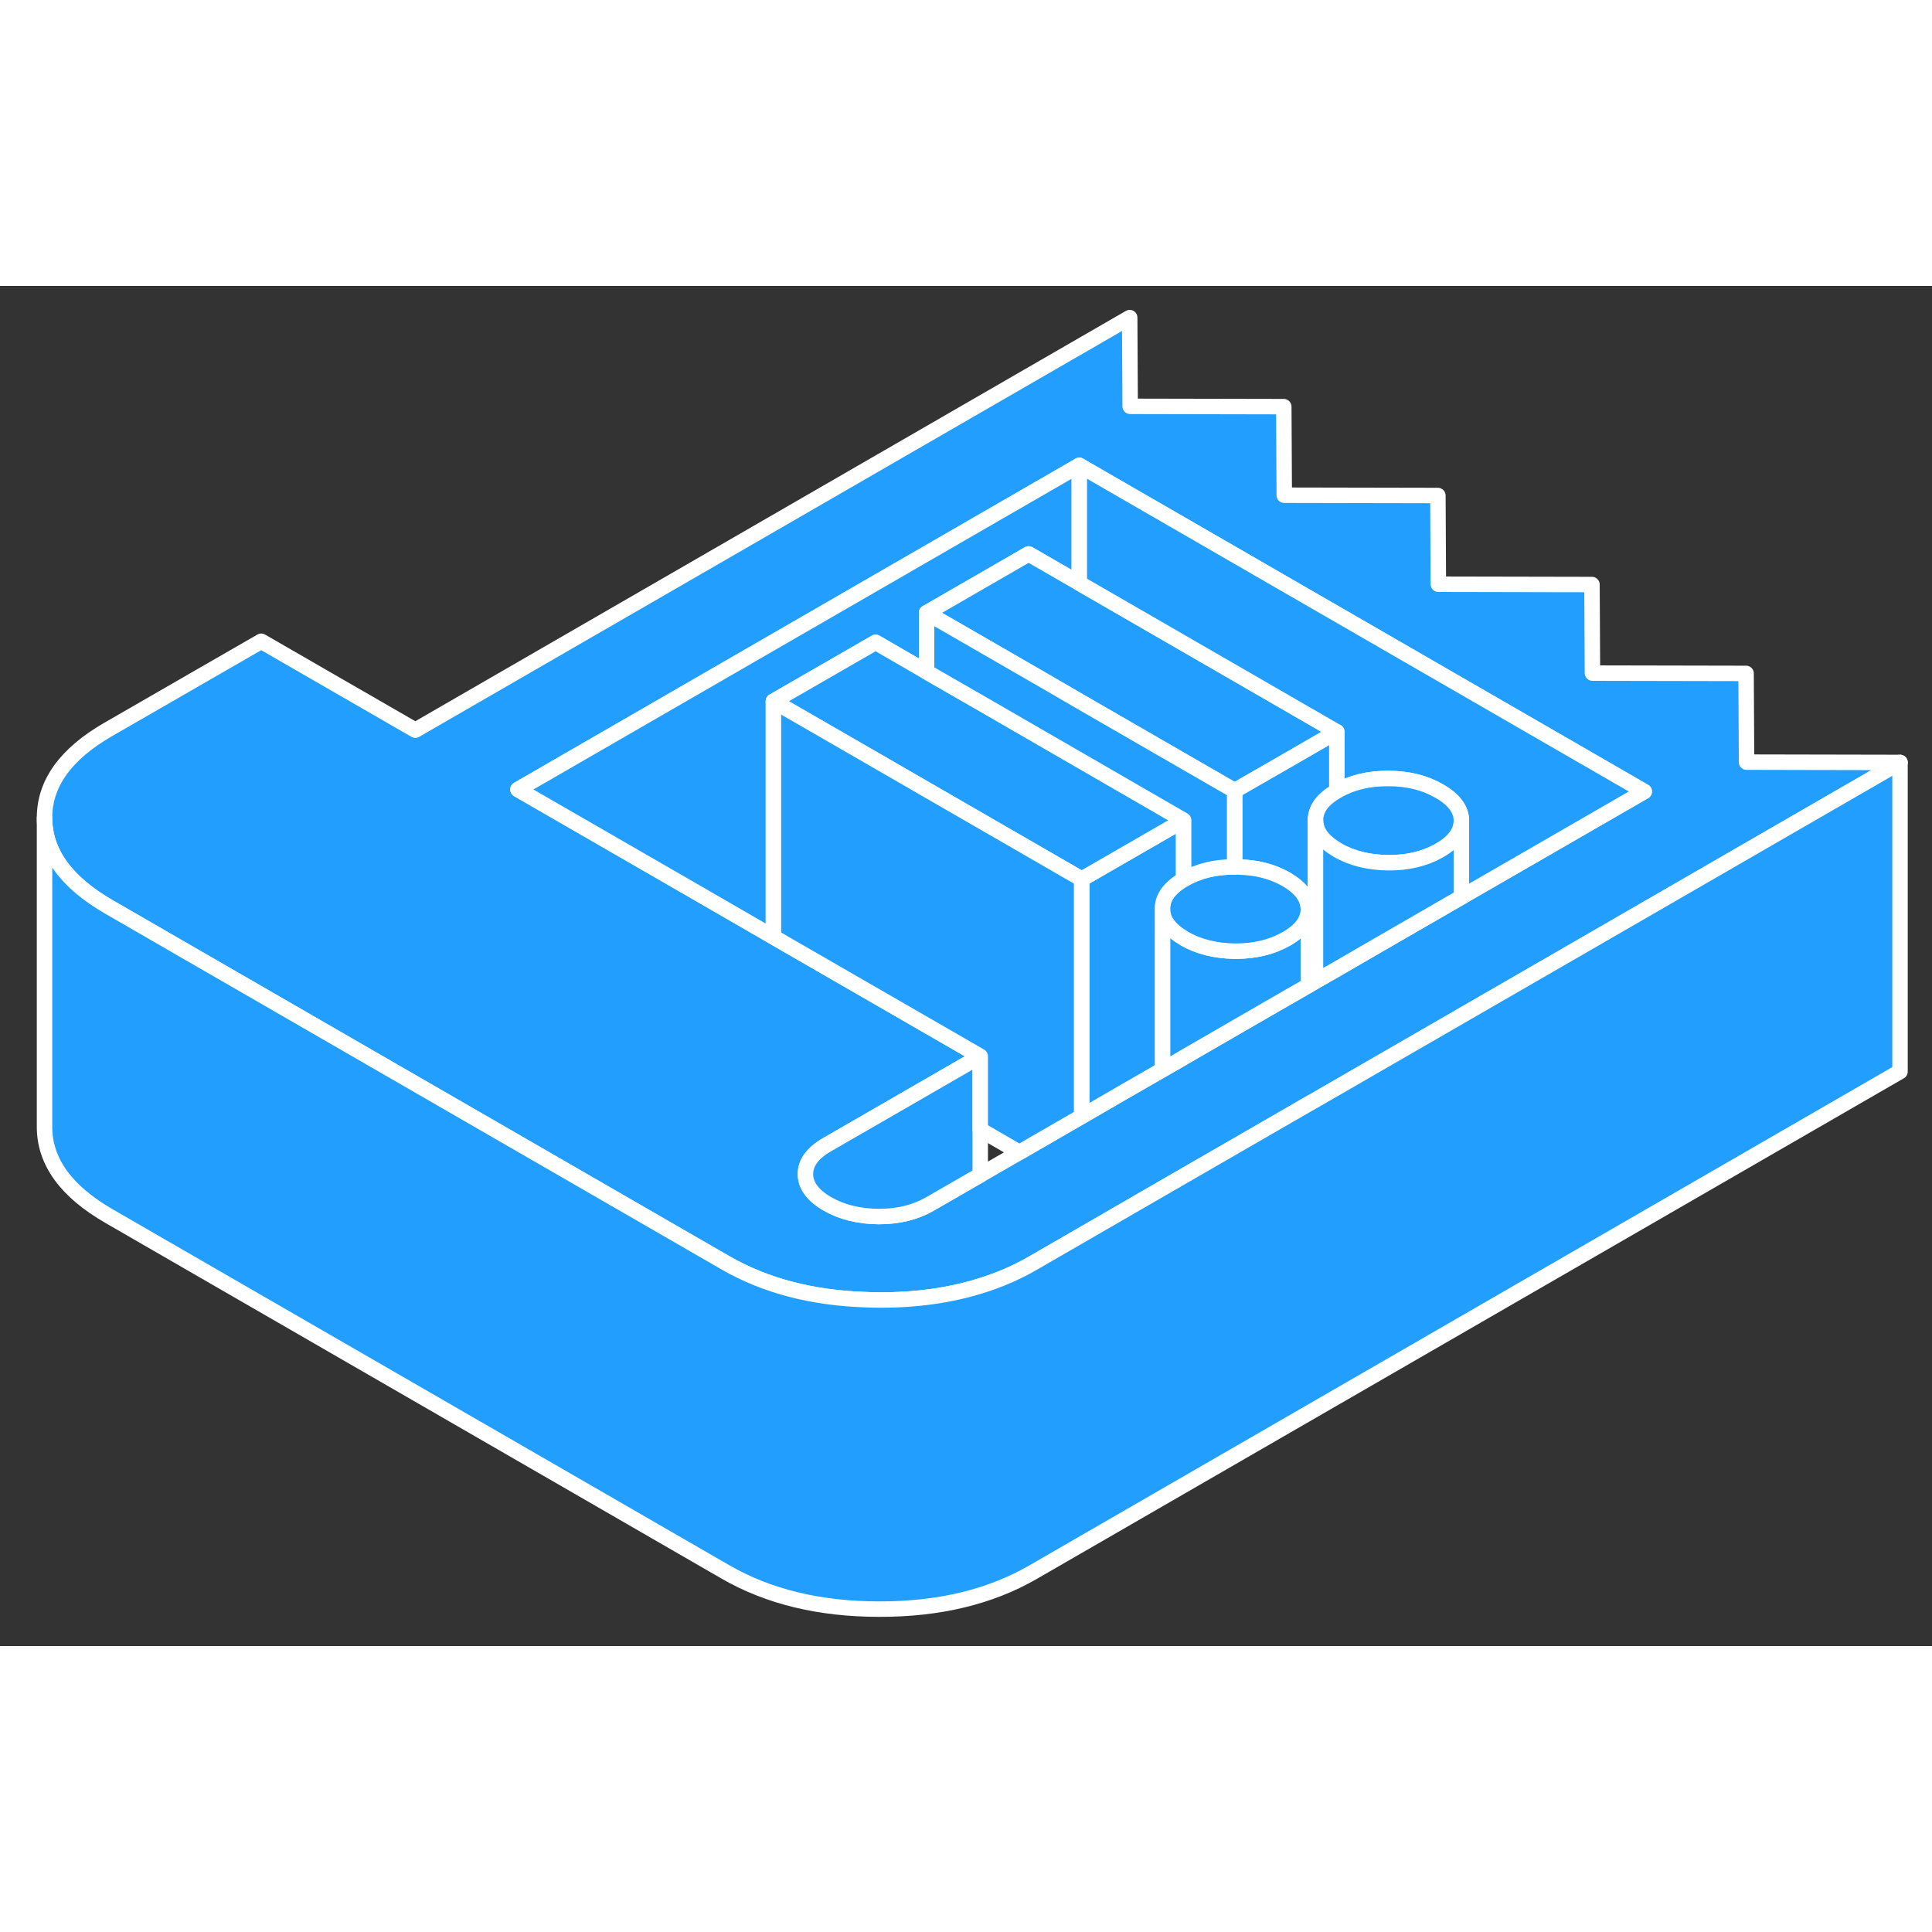 <svg width="48" height="48" viewBox="0 0 125 88" fill="#229EFF" xmlns="http://www.w3.org/2000/svg" stroke-width="1px" stroke-linecap="round" stroke-linejoin="round"><rect x="0" y="0" width="125" height="88" fill="#333333" stroke="none"/><path d="M113.001 30.81L112.971 25.07L103.031 25.05L103.001 19.32L93.061 19.3L93.031 13.56L83.091 13.54L83.061 7.81L73.121 7.79L73.091 2.05L26.871 28.74L16.901 22.99L6.991 28.7C4.241 30.29 2.871 32.2 2.881 34.43C2.891 36.67 4.281 38.58 7.051 40.18L14.411 44.43L46.931 63.2C49.501 64.68 52.531 65.48 56.051 65.59C56.321 65.6 56.601 65.61 56.881 65.61C59.271 65.62 61.461 65.31 63.421 64.7C64.631 64.33 65.761 63.84 66.801 63.24L75.211 58.38L84.651 52.93L85.111 52.67L94.551 47.22L95.711 46.55L103.021 42.33L122.931 30.83L113.001 30.81ZM94.961 39.3L94.551 39.54L89.061 42.71L86.491 44.2L85.111 44.99L84.651 45.26L82.461 46.52L79.881 48.01L76.581 49.92L75.861 50.34L75.211 50.71L72.551 52.24L69.981 53.73L65.951 56.06L63.421 57.52L60.161 59.4C59.221 59.94 58.121 60.21 56.851 60.21C55.581 60.2 54.471 59.93 53.531 59.39C52.591 58.84 52.121 58.21 52.111 57.47C52.111 56.74 52.571 56.1 53.511 55.56L59.301 52.22L63.421 49.84L54.161 44.5L50.831 42.58L50.041 42.12L44.191 38.74L33.511 32.58L69.831 11.61L106.381 32.71L94.961 39.3Z" stroke="white" stroke-linejoin="round"/><path d="M63.421 49.84V57.52L60.161 59.4C59.221 59.94 58.121 60.21 56.851 60.21C55.581 60.2 54.471 59.93 53.531 59.39C52.591 58.84 52.121 58.21 52.111 57.47C52.111 56.74 52.571 56.1 53.511 55.56L59.301 52.22L63.421 49.84Z" stroke="white" stroke-linejoin="round"/><path d="M69.831 11.61V19.23L66.551 17.34L59.951 21.15V24.97L56.651 23.06L50.041 26.87V42.12L44.191 38.74L33.511 32.58L69.831 11.61Z" stroke="white" stroke-linejoin="round"/><path d="M86.491 28.85L83.081 30.82L79.881 32.66L69.831 26.86L67.301 25.39L59.951 21.15L66.551 17.34L69.831 19.23L86.491 28.85Z" stroke="white" stroke-linejoin="round"/><path d="M106.381 32.71L94.961 39.3L94.551 39.54V34.6C94.551 33.87 94.071 33.23 93.131 32.69C92.191 32.14 91.091 31.87 89.821 31.87C88.551 31.86 87.441 32.13 86.511 32.67C86.501 32.67 86.501 32.68 86.491 32.68V28.85L69.831 19.23V11.61L106.381 32.71Z" stroke="white" stroke-linejoin="round"/><path d="M86.491 28.85V32.68C86.031 32.95 85.691 33.23 85.461 33.54C85.231 33.87 85.111 34.21 85.111 34.58V44.99L84.651 45.26V40.32C84.651 40.26 84.651 40.21 84.631 40.15C84.561 39.49 84.101 38.91 83.231 38.4C82.361 37.9 81.351 37.63 80.201 37.6C80.101 37.59 80.011 37.59 79.911 37.59H79.881V32.66L83.081 30.82L86.491 28.85Z" stroke="white" stroke-linejoin="round"/><path d="M94.551 34.6V34.62C94.551 35.34 94.081 35.98 93.151 36.51C93.121 36.53 93.091 36.55 93.051 36.57C92.141 37.07 91.081 37.32 89.851 37.32C88.581 37.31 87.471 37.04 86.531 36.5C86.521 36.49 86.501 36.48 86.491 36.47C85.581 35.93 85.121 35.31 85.111 34.58C85.111 34.21 85.231 33.87 85.461 33.54C85.691 33.23 86.031 32.95 86.491 32.68C86.501 32.68 86.501 32.67 86.511 32.67C87.441 32.13 88.551 31.86 89.821 31.87C91.091 31.87 92.191 32.14 93.131 32.69C94.071 33.23 94.551 33.87 94.551 34.6Z" stroke="white" stroke-linejoin="round"/><path d="M94.551 34.62V39.54L89.061 42.71L86.491 44.2L85.111 44.99V34.58C85.121 35.31 85.581 35.93 86.491 36.47C86.501 36.47 86.521 36.49 86.531 36.5C87.471 37.04 88.581 37.31 89.851 37.32C91.081 37.32 92.141 37.07 93.051 36.57C93.091 36.55 93.121 36.53 93.151 36.51C94.081 35.98 94.551 35.34 94.551 34.62Z" stroke="white" stroke-linejoin="round"/><path d="M84.651 40.32V45.26L82.461 46.52L79.881 48.01L76.581 49.92L75.861 50.34L75.211 50.71V40.3C75.211 41.03 75.671 41.65 76.581 42.19C76.591 42.2 76.611 42.21 76.621 42.22C77.541 42.75 78.631 43.02 79.881 43.04H79.941C81.211 43.04 82.311 42.77 83.251 42.23C84.181 41.69 84.651 41.05 84.651 40.32Z" stroke="white" stroke-linejoin="round"/><path d="M84.651 40.32C84.651 41.05 84.181 41.69 83.251 42.23C82.311 42.77 81.211 43.04 79.941 43.04H79.881C78.631 43.02 77.541 42.75 76.621 42.22C76.611 42.21 76.591 42.2 76.581 42.19C75.671 41.65 75.211 41.03 75.211 40.3C75.201 39.58 75.661 38.94 76.581 38.4C76.591 38.4 76.591 38.39 76.601 38.39C77.531 37.85 78.621 37.58 79.881 37.59H79.911C80.011 37.59 80.101 37.59 80.201 37.6C81.351 37.63 82.361 37.9 83.231 38.4C84.101 38.91 84.561 39.49 84.631 40.15C84.651 40.21 84.651 40.26 84.651 40.32Z" stroke="white" stroke-linejoin="round"/><path d="M76.581 34.57V38.4C75.661 38.94 75.201 39.58 75.211 40.3V50.71L72.55 52.24L69.981 53.73V38.38L75.77 35.04L76.581 34.57Z" stroke="white" stroke-linejoin="round"/><path d="M76.581 34.57L75.771 35.04L69.981 38.38L64.041 34.95L59.951 32.59L57.391 31.11L50.041 26.87L56.651 23.06L59.951 24.97L64.001 27.3L69.831 30.67L76.581 34.57Z" stroke="white" stroke-linejoin="round"/><path d="M69.981 38.38V53.73L65.951 56.06L63.421 54.59V49.84L54.161 44.5L50.831 42.58L50.041 42.12V26.87L57.391 31.11L59.951 32.59L64.041 34.95L69.981 38.38Z" stroke="white" stroke-linejoin="round"/><path d="M122.931 30.83V50.83L66.801 83.24C64.051 84.82 60.741 85.62 56.881 85.61C53.011 85.61 49.701 84.8 46.931 83.2L7.051 60.18C4.281 58.58 2.891 56.67 2.881 54.43V34.43C2.891 36.67 4.281 38.58 7.051 40.18L14.411 44.43L46.931 63.2C49.501 64.68 52.531 65.48 56.051 65.59C56.321 65.6 56.601 65.61 56.881 65.61C59.271 65.62 61.461 65.31 63.421 64.7C64.631 64.33 65.761 63.84 66.801 63.24L75.211 58.38L84.651 52.93L85.111 52.67L94.551 47.22L95.711 46.55L103.021 42.33L122.931 30.83Z" stroke="white" stroke-linejoin="round"/><path d="M79.881 32.66V37.59C78.621 37.58 77.531 37.85 76.601 38.39C76.591 38.39 76.591 38.4 76.581 38.4V34.57L69.831 30.67L64.001 27.3L59.951 24.97V21.15L67.301 25.39L69.831 26.86L79.881 32.66Z" stroke="white" stroke-linejoin="round"/></svg>